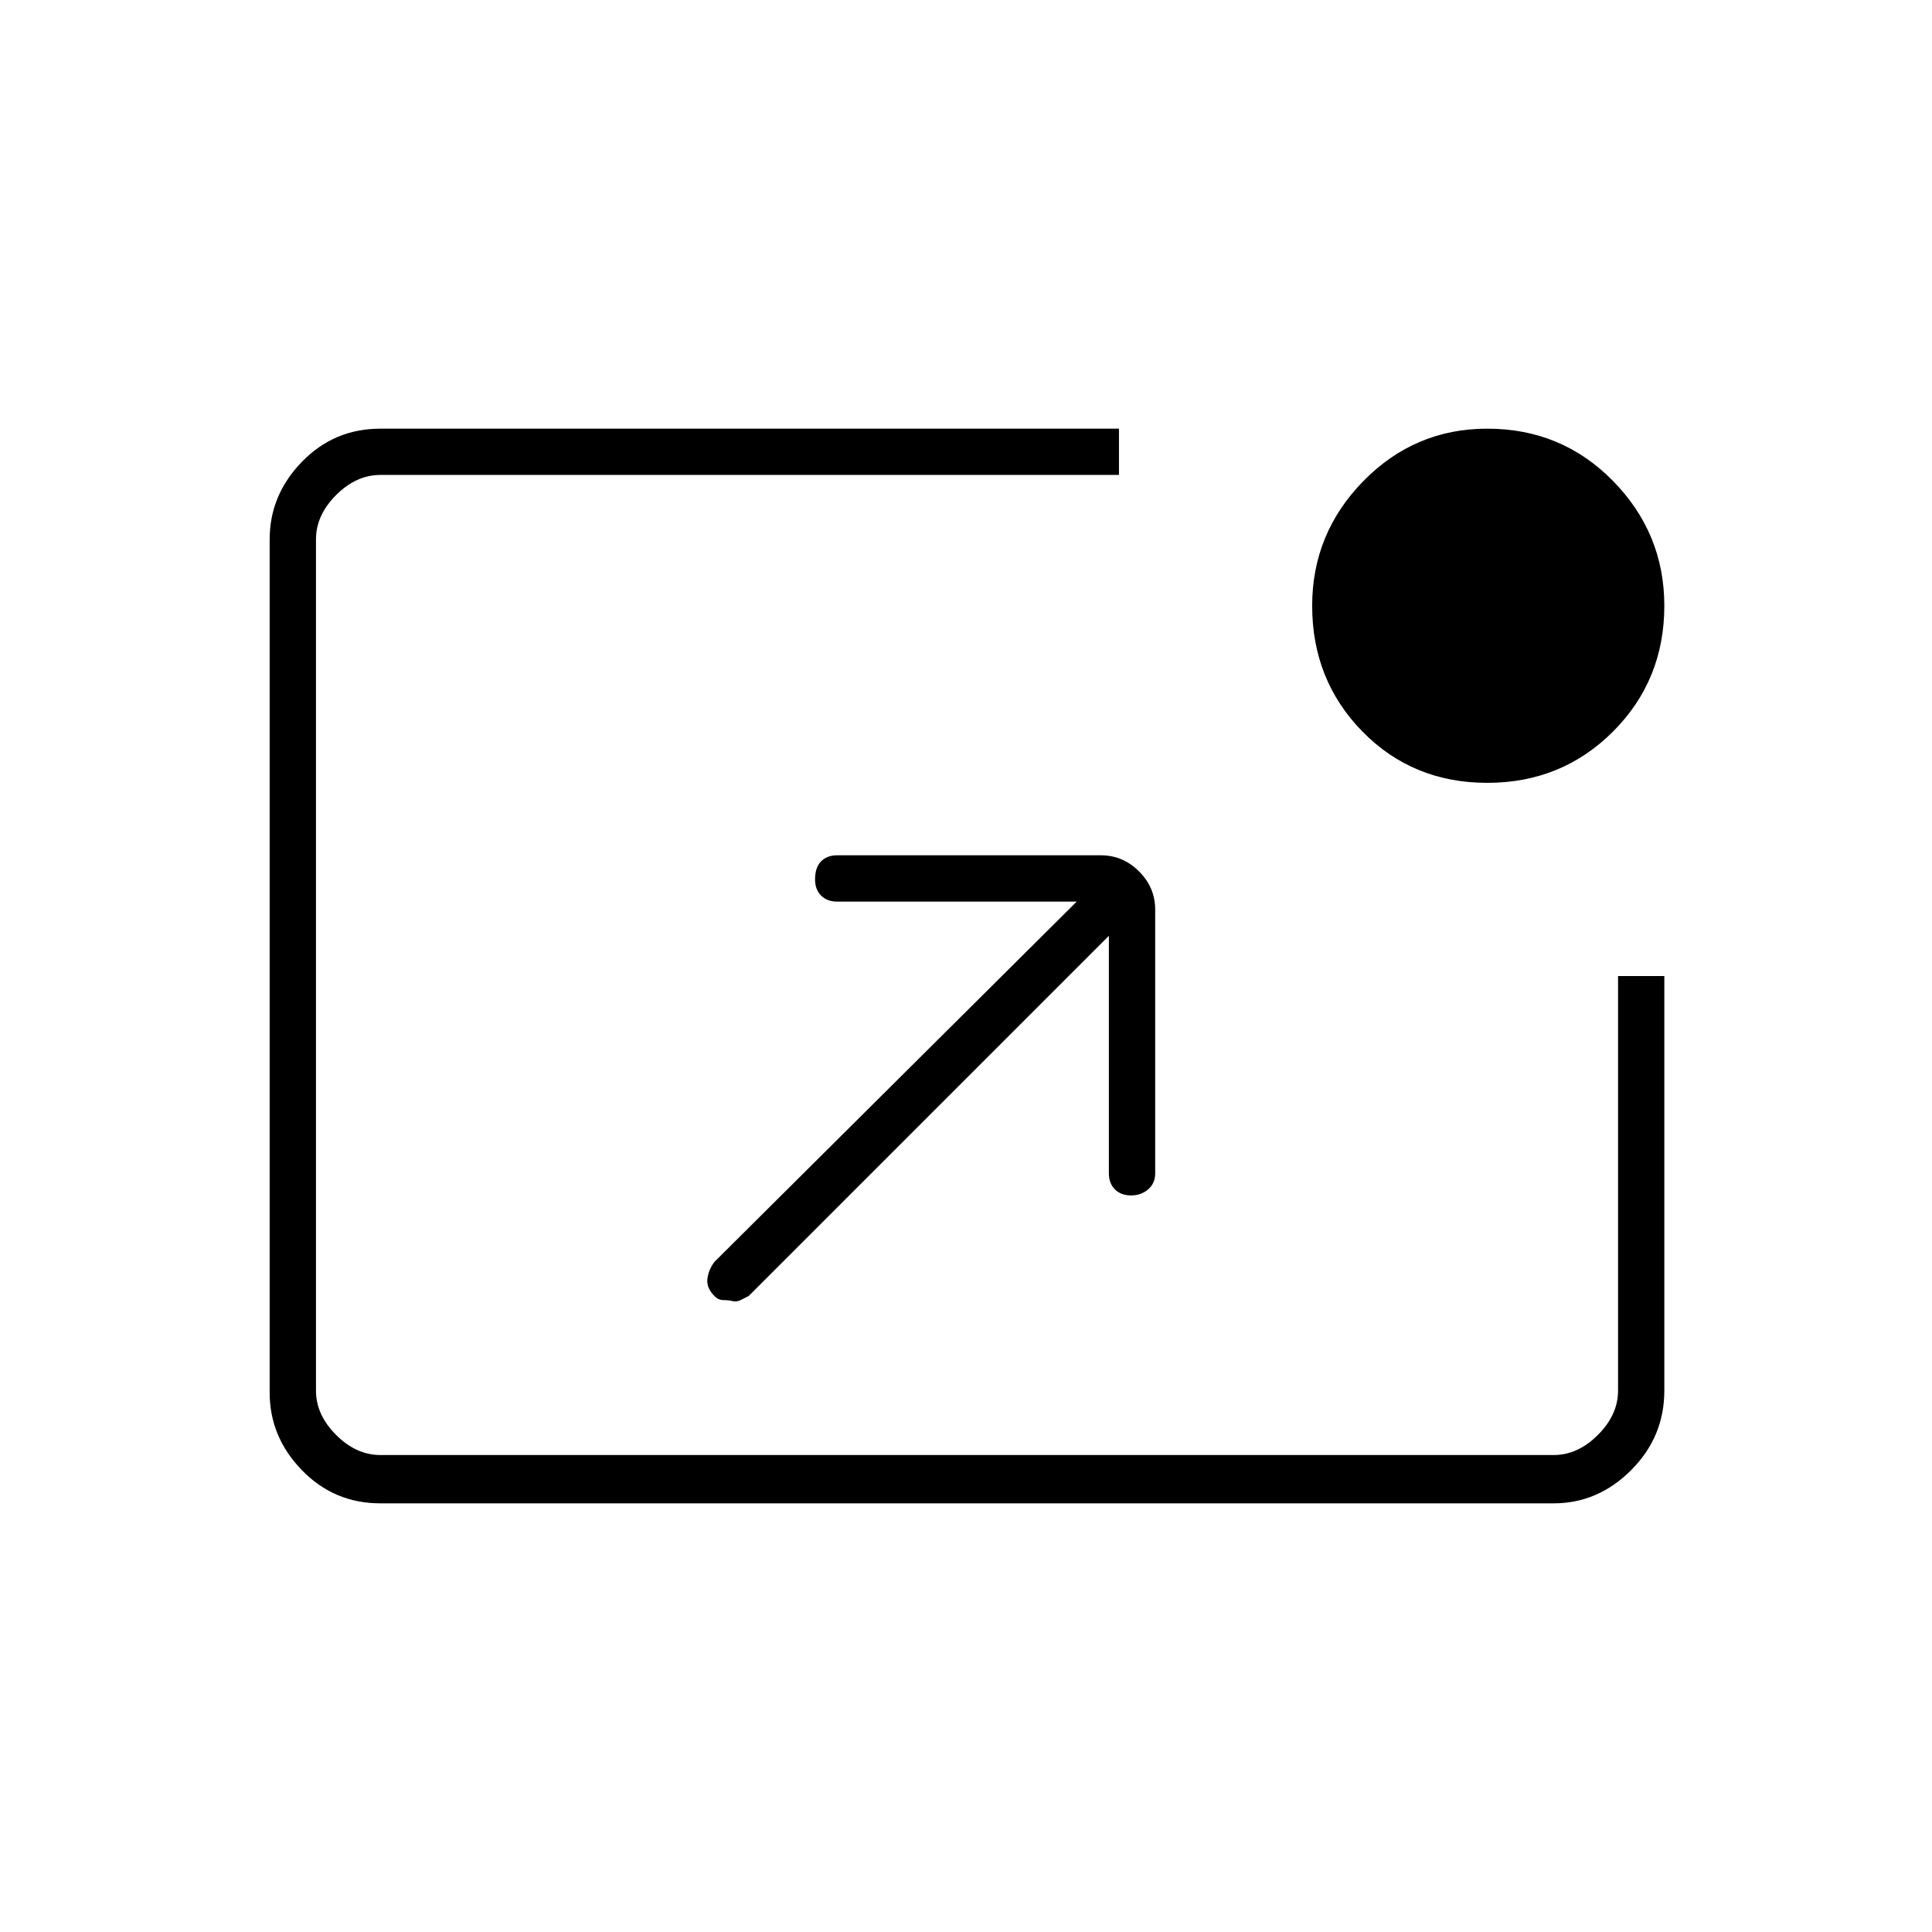 <svg xmlns="http://www.w3.org/2000/svg" height="40" width="40"><path d="M14.792 26.833q-.167-.166-.146-.354.021-.187.146-.354l7.5-7.458h-4.959q-.208 0-.333-.125-.125-.125-.125-.334 0-.25.125-.375t.333-.125h5.459q.458 0 .791.334.334.333.334.791v5.459q0 .208-.146.333-.146.125-.354.125-.209 0-.334-.125-.125-.125-.125-.333v-4.917L15.5 26.833l-.167.084q-.083.041-.166.021-.084-.021-.188-.021t-.187-.084Zm16-10.625q-1.542 0-2.584-1.062-1.041-1.063-1.041-2.604 0-1.5 1.062-2.584 1.063-1.083 2.563-1.083 1.541 0 2.604 1.083 1.062 1.084 1.062 2.584 0 1.541-1.062 2.604-1.063 1.062-2.604 1.062ZM7.875 31.125q-.958 0-1.625-.687-.667-.688-.667-1.605V11.167q0-.917.667-1.605.667-.687 1.625-.687h15.292v.958H7.875q-.5 0-.917.417-.416.417-.416.917v17.625q0 .5.416.916.417.417.917.417h24.292q.5 0 .916-.417.417-.416.417-.916v-8.584h.958v8.584q0 .958-.687 1.646-.688.687-1.604.687Z"/></svg>